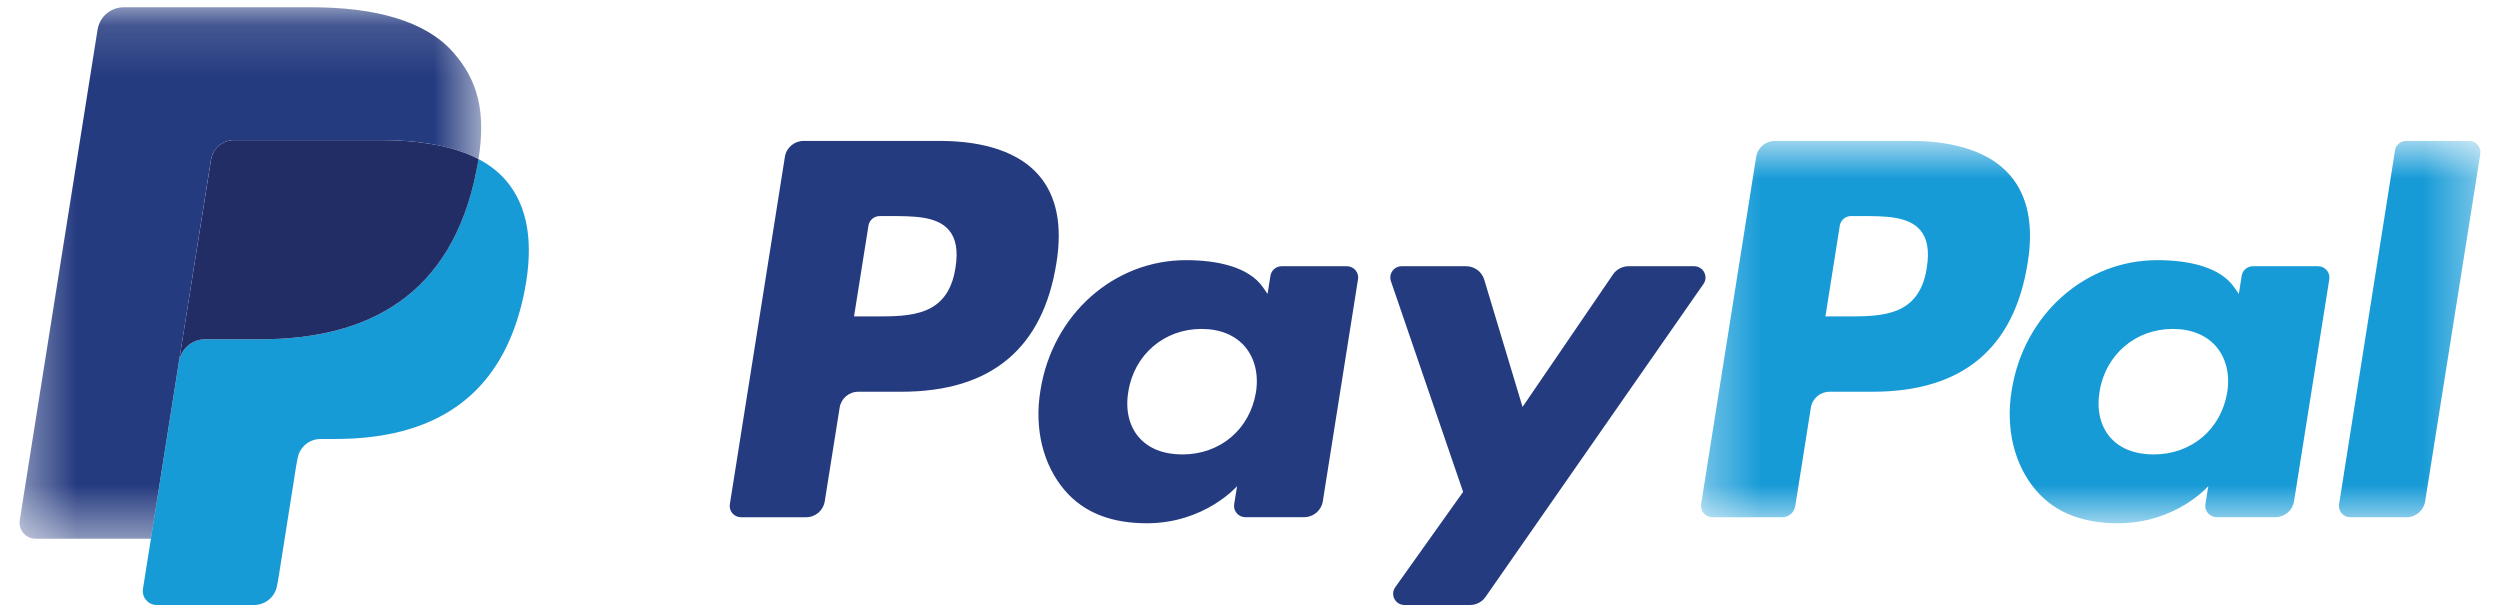 <svg width="49" height="12" viewBox="0 0 49 12" fill="none" xmlns="http://www.w3.org/2000/svg">
<path fill-rule="evenodd" clip-rule="evenodd" d="M33.205 5.218H31.921C31.798 5.218 31.683 5.279 31.614 5.38L29.842 7.976L29.091 5.481C29.044 5.325 28.899 5.218 28.735 5.218H27.473C27.32 5.218 27.213 5.367 27.262 5.511L28.677 9.641L27.347 11.509C27.242 11.656 27.348 11.858 27.528 11.858H28.811C28.933 11.858 29.047 11.8 29.116 11.7L33.388 5.566C33.49 5.419 33.385 5.218 33.205 5.218ZM26.399 5.218H25.12C25.012 5.218 24.918 5.297 24.901 5.405L24.844 5.761L24.755 5.632C24.478 5.232 23.861 5.099 23.245 5.099C21.833 5.099 20.626 6.163 20.392 7.656C20.269 8.4 20.443 9.112 20.868 9.609C21.257 10.066 21.814 10.256 22.477 10.256C23.616 10.256 24.247 9.528 24.247 9.528L24.19 9.881C24.168 10.016 24.273 10.137 24.409 10.137H25.56C25.743 10.137 25.898 10.005 25.927 9.826L26.617 5.474C26.64 5.34 26.535 5.218 26.399 5.218ZM24.616 7.693C24.493 8.419 23.914 8.907 23.174 8.907C22.803 8.907 22.507 8.789 22.316 8.564C22.127 8.341 22.055 8.024 22.116 7.671C22.231 6.95 22.82 6.447 23.548 6.447C23.911 6.447 24.206 6.567 24.4 6.793C24.595 7.022 24.672 7.341 24.616 7.693ZM18.42 2.762H15.751C15.568 2.762 15.412 2.894 15.384 3.073L14.305 9.882C14.283 10.017 14.388 10.138 14.525 10.138H15.799C15.982 10.138 16.137 10.006 16.165 9.826L16.457 7.99C16.485 7.81 16.64 7.678 16.823 7.678H17.668C19.426 7.678 20.441 6.831 20.706 5.154C20.825 4.42 20.711 3.844 20.365 3.44C19.986 2.996 19.313 2.762 18.42 2.762ZM18.727 5.249C18.581 6.202 17.85 6.202 17.142 6.202H16.739L17.022 4.422C17.039 4.315 17.132 4.235 17.242 4.235H17.426C17.908 4.235 18.363 4.235 18.598 4.509C18.738 4.672 18.781 4.914 18.727 5.249Z" fill="#253B80"/>
<mask id="mask0_3383_3767" style="mask-type:alpha" maskUnits="userSpaceOnUse" x="33" y="2" width="16" height="9">
<path fill-rule="evenodd" clip-rule="evenodd" d="M33.339 2.762H48.616V10.256H33.339V2.762Z" fill="white"/>
</mask>
<g mask="url(#mask0_3383_3767)">
<path fill-rule="evenodd" clip-rule="evenodd" d="M46.942 2.949L45.846 9.882C45.825 10.017 45.929 10.138 46.065 10.138H47.167C47.35 10.138 47.505 10.006 47.533 9.826L48.614 3.018C48.635 2.883 48.53 2.762 48.394 2.762H47.161C47.052 2.762 46.958 2.841 46.942 2.949ZM45.434 5.218H44.157C44.047 5.218 43.954 5.297 43.937 5.405L43.881 5.761L43.791 5.632C43.514 5.232 42.898 5.099 42.282 5.099C40.869 5.099 39.663 6.163 39.428 7.656C39.307 8.4 39.48 9.112 39.904 9.609C40.294 10.066 40.851 10.256 41.514 10.256C42.652 10.256 43.283 9.528 43.283 9.528L43.226 9.881C43.205 10.016 43.309 10.137 43.446 10.137H44.597C44.78 10.137 44.935 10.005 44.963 9.826L45.654 5.474C45.676 5.34 45.571 5.218 45.434 5.218ZM43.653 7.693C43.531 8.419 42.95 8.907 42.211 8.907C41.841 8.907 41.543 8.789 41.353 8.564C41.164 8.341 41.093 8.024 41.152 7.671C41.268 6.951 41.857 6.447 42.585 6.447C42.948 6.447 43.243 6.567 43.437 6.793C43.633 7.022 43.71 7.341 43.653 7.693ZM37.457 2.762H34.787C34.605 2.762 34.45 2.894 34.421 3.073L33.342 9.882C33.32 10.017 33.425 10.138 33.561 10.138H34.931C35.058 10.138 35.167 10.045 35.187 9.92L35.493 7.99C35.521 7.81 35.677 7.678 35.859 7.678H36.704C38.462 7.678 39.477 6.831 39.742 5.154C39.862 4.42 39.747 3.844 39.401 3.44C39.023 2.996 38.35 2.762 37.457 2.762ZM37.765 5.249C37.62 6.202 36.888 6.202 36.18 6.202H35.778L36.06 4.422C36.077 4.315 36.17 4.235 36.28 4.235H36.464C36.946 4.235 37.401 4.235 37.636 4.509C37.776 4.672 37.819 4.914 37.765 5.249Z" fill="#179BD7"/>
</g>
<path fill-rule="evenodd" clip-rule="evenodd" d="M9.9 3.518C9.759 3.359 9.584 3.226 9.379 3.118C9.368 3.188 9.355 3.259 9.341 3.332C9.328 3.4 9.313 3.466 9.298 3.532C8.767 5.844 7.149 6.65 5.097 6.65H4.023C3.765 6.65 3.548 6.836 3.508 7.089L3.021 10.162L2.958 10.559L2.802 11.542C2.776 11.708 2.905 11.858 3.073 11.858H4.978C5.204 11.858 5.396 11.695 5.431 11.474L5.45 11.378L5.808 9.113L5.832 8.989C5.867 8.767 6.059 8.604 6.284 8.604H6.569C8.415 8.604 9.859 7.858 10.282 5.701C10.458 4.8 10.367 4.048 9.9 3.518Z" fill="#179BD7"/>
<path fill-rule="evenodd" clip-rule="evenodd" d="M8.874 2.918C8.8 2.897 8.724 2.877 8.646 2.86C8.567 2.843 8.487 2.828 8.404 2.815C8.115 2.768 7.797 2.746 7.457 2.746H4.588C4.517 2.746 4.45 2.762 4.39 2.791C4.258 2.854 4.16 2.978 4.136 3.131L3.525 6.977L3.508 7.089C3.548 6.836 3.765 6.65 4.023 6.65H5.097C7.207 6.65 8.859 5.798 9.341 3.332C9.356 3.259 9.368 3.188 9.379 3.119C9.257 3.054 9.124 2.999 8.982 2.952C8.947 2.94 8.91 2.929 8.874 2.918Z" fill="#222D65"/>
<mask id="mask1_3383_3767" style="mask-type:alpha" maskUnits="userSpaceOnUse" x="0" y="0" width="10" height="11">
<path fill-rule="evenodd" clip-rule="evenodd" d="M0.383 0.142H9.431V10.559H0.383V0.142Z" fill="white"/>
</mask>
<g mask="url(#mask1_3383_3767)">
<path fill-rule="evenodd" clip-rule="evenodd" d="M4.135 3.131C4.159 2.978 4.258 2.854 4.39 2.791C4.45 2.762 4.517 2.746 4.588 2.746H7.457C7.797 2.746 8.114 2.768 8.404 2.815C8.487 2.828 8.567 2.843 8.645 2.86C8.724 2.878 8.8 2.897 8.873 2.918C8.91 2.929 8.946 2.941 8.982 2.952C9.124 2.999 9.257 3.054 9.379 3.118C9.522 2.207 9.378 1.587 8.882 1.025C8.336 0.406 7.351 0.142 6.09 0.142H2.429C2.171 0.142 1.952 0.328 1.912 0.582L0.387 10.197C0.357 10.387 0.505 10.559 0.697 10.559H2.958L3.525 6.977L4.135 3.131Z" fill="#253B80"/>
</g>
</svg>

